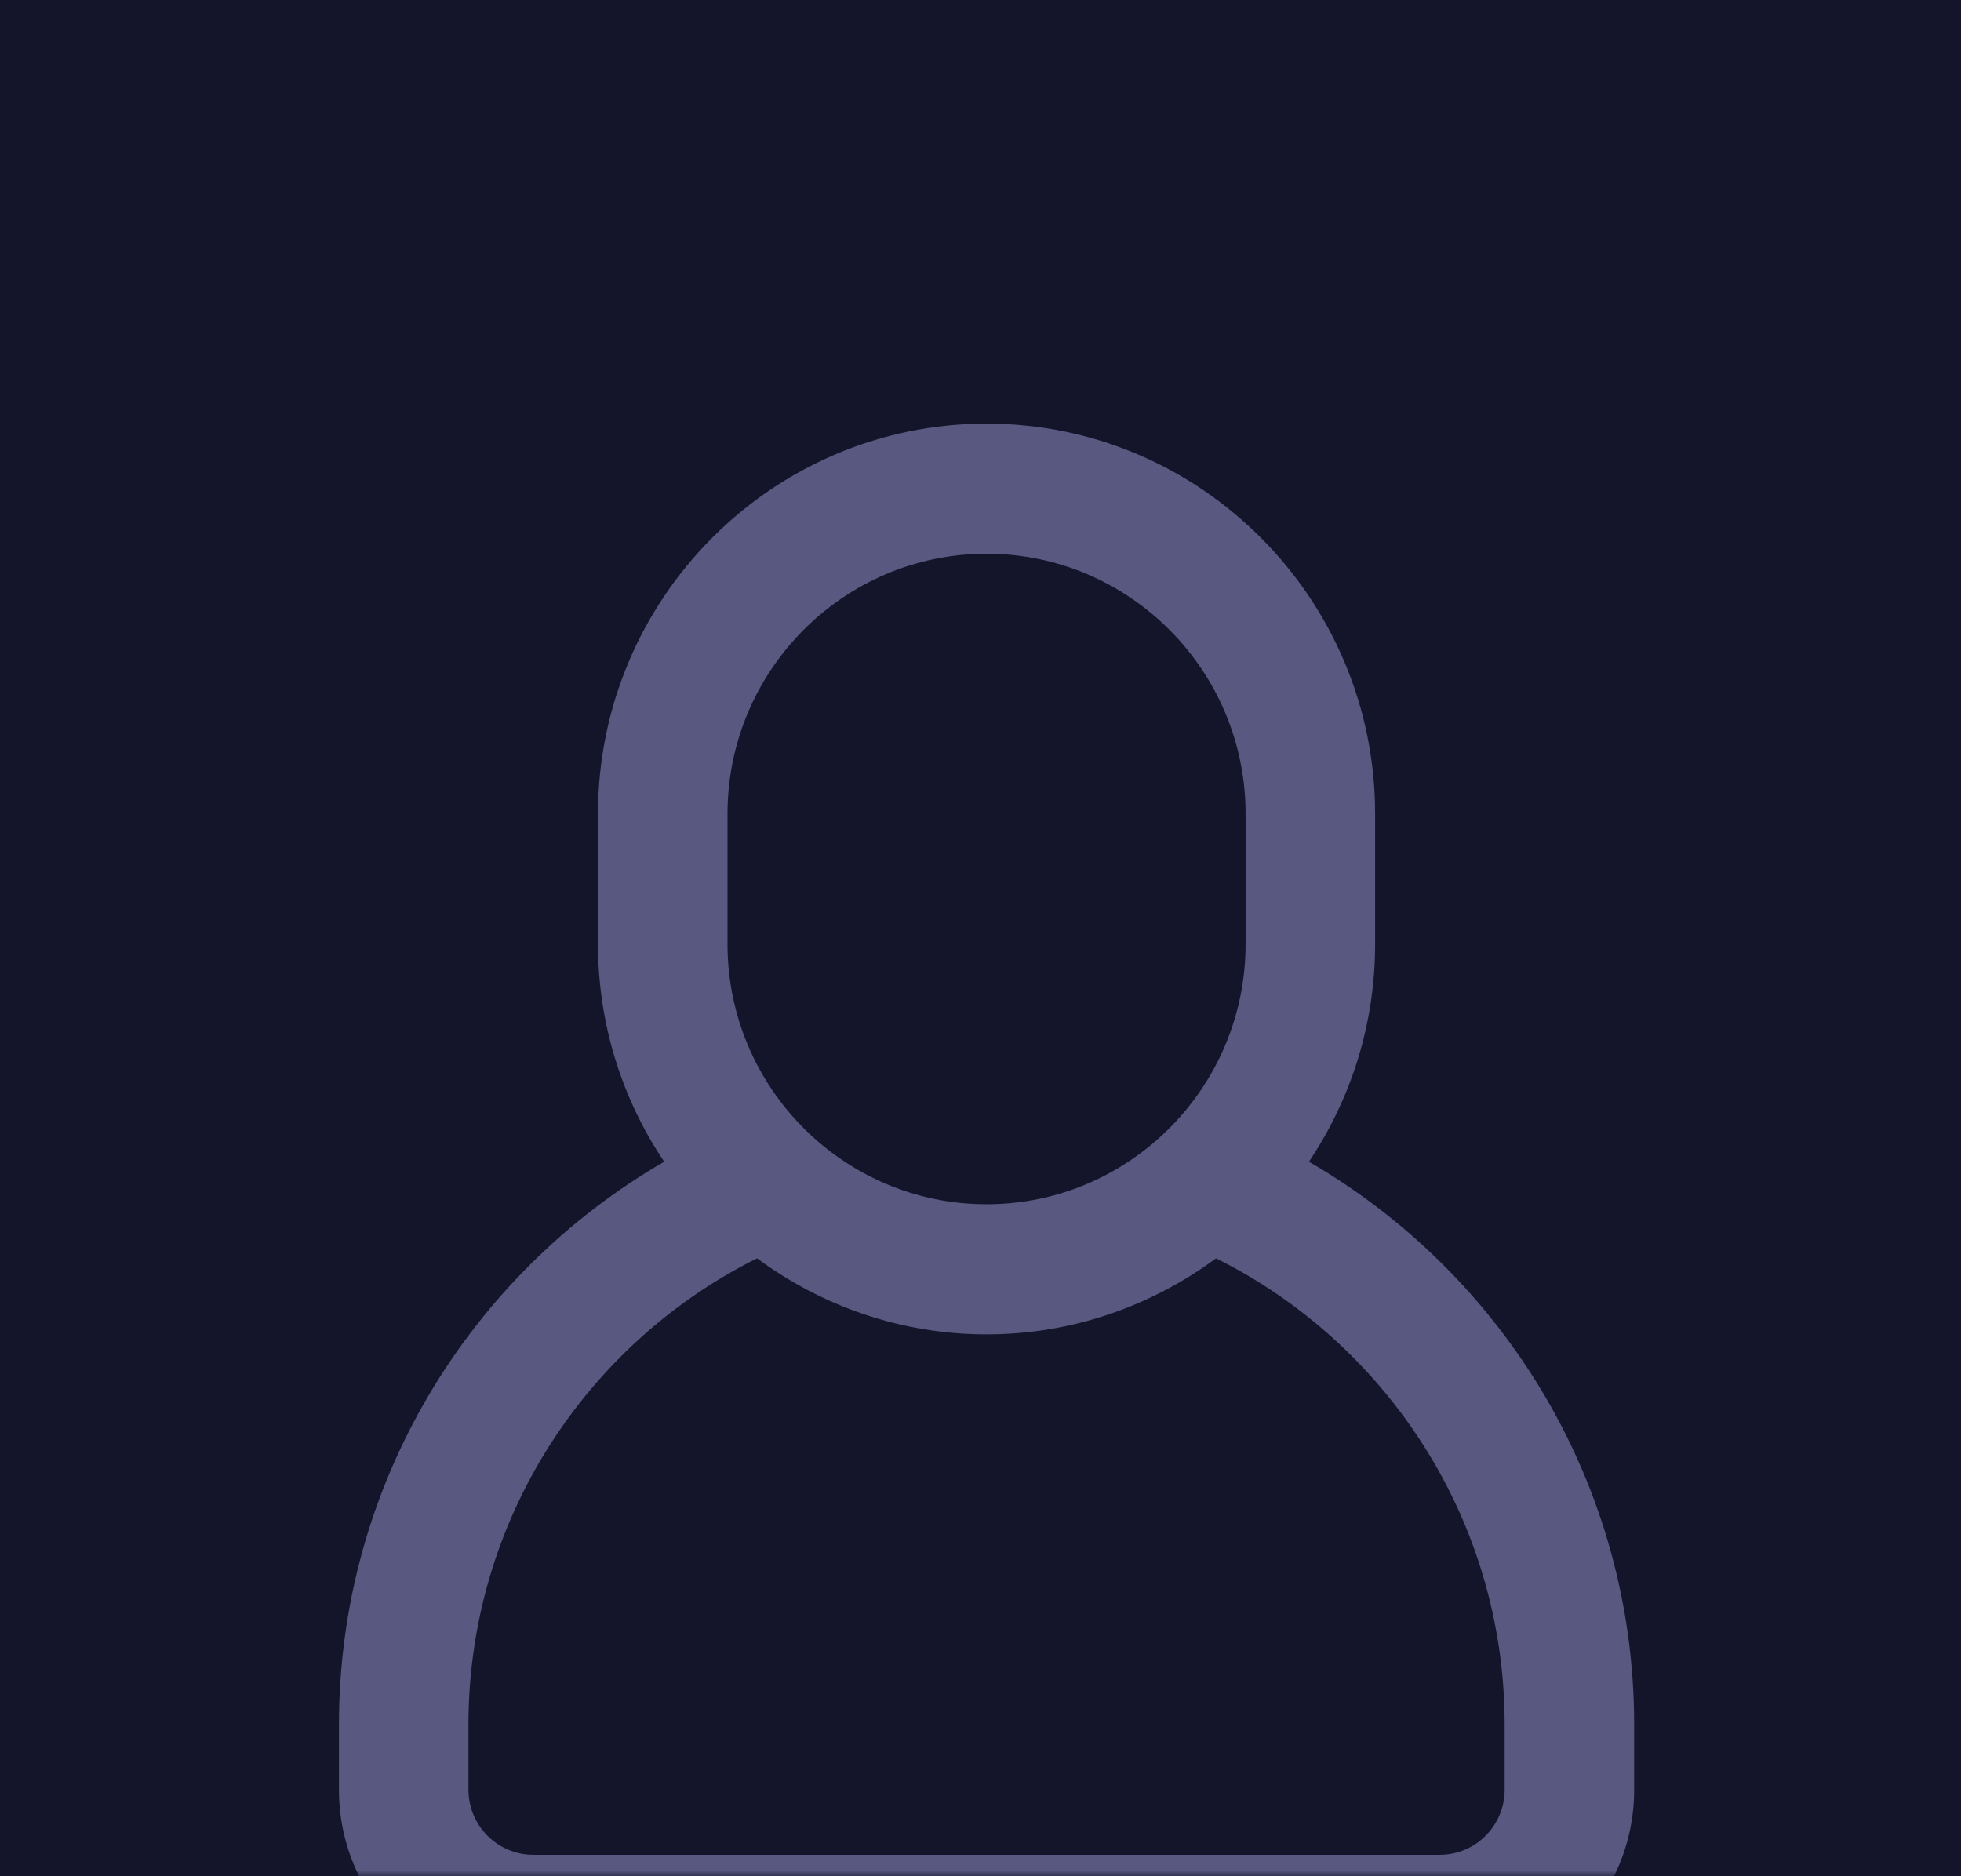 <svg width="162" height="155" viewBox="0 0 162 155" fill="none" xmlns="http://www.w3.org/2000/svg">
<rect width="162" height="155" fill="#14142B"/>
<mask id="mask0" mask-type="alpha" maskUnits="userSpaceOnUse" x="0" y="0" width="162" height="155">
<rect width="162" height="155" fill="#C4C4C4"/>
</mask>
<g mask="url(#mask0)">
<path d="M108.132 95.985C111.583 90.841 113.6 84.654 113.6 78V67.25C113.6 49.464 99.203 35 81.5 35C63.797 35 49.4 49.464 49.4 67.25V78C49.4 84.654 51.417 90.841 54.868 95.985C38.839 105.273 28 122.612 28 142.5V147.875C28 156.765 35.201 164 44.05 164H118.95C127.799 164 135 156.765 135 147.875V142.5C135 122.612 124.161 105.273 108.132 95.985ZM60.1 67.25C60.1 55.393 69.698 45.75 81.5 45.75C93.302 45.75 102.9 55.393 102.9 67.25V78C102.9 89.857 93.302 99.5 81.5 99.5C69.698 99.5 60.1 89.857 60.1 78V67.25ZM124.3 147.875C124.3 150.837 121.898 153.25 118.95 153.25H44.05C41.102 153.25 38.7 150.836 38.7 147.875V142.5C38.7 125.628 48.426 111.003 62.54 103.967C67.863 107.896 74.406 110.25 81.5 110.25C88.594 110.25 95.137 107.896 100.46 103.967C114.573 111.002 124.3 125.628 124.3 142.5V147.875H124.3Z" fill="#585880"/>
</g>
</svg>
